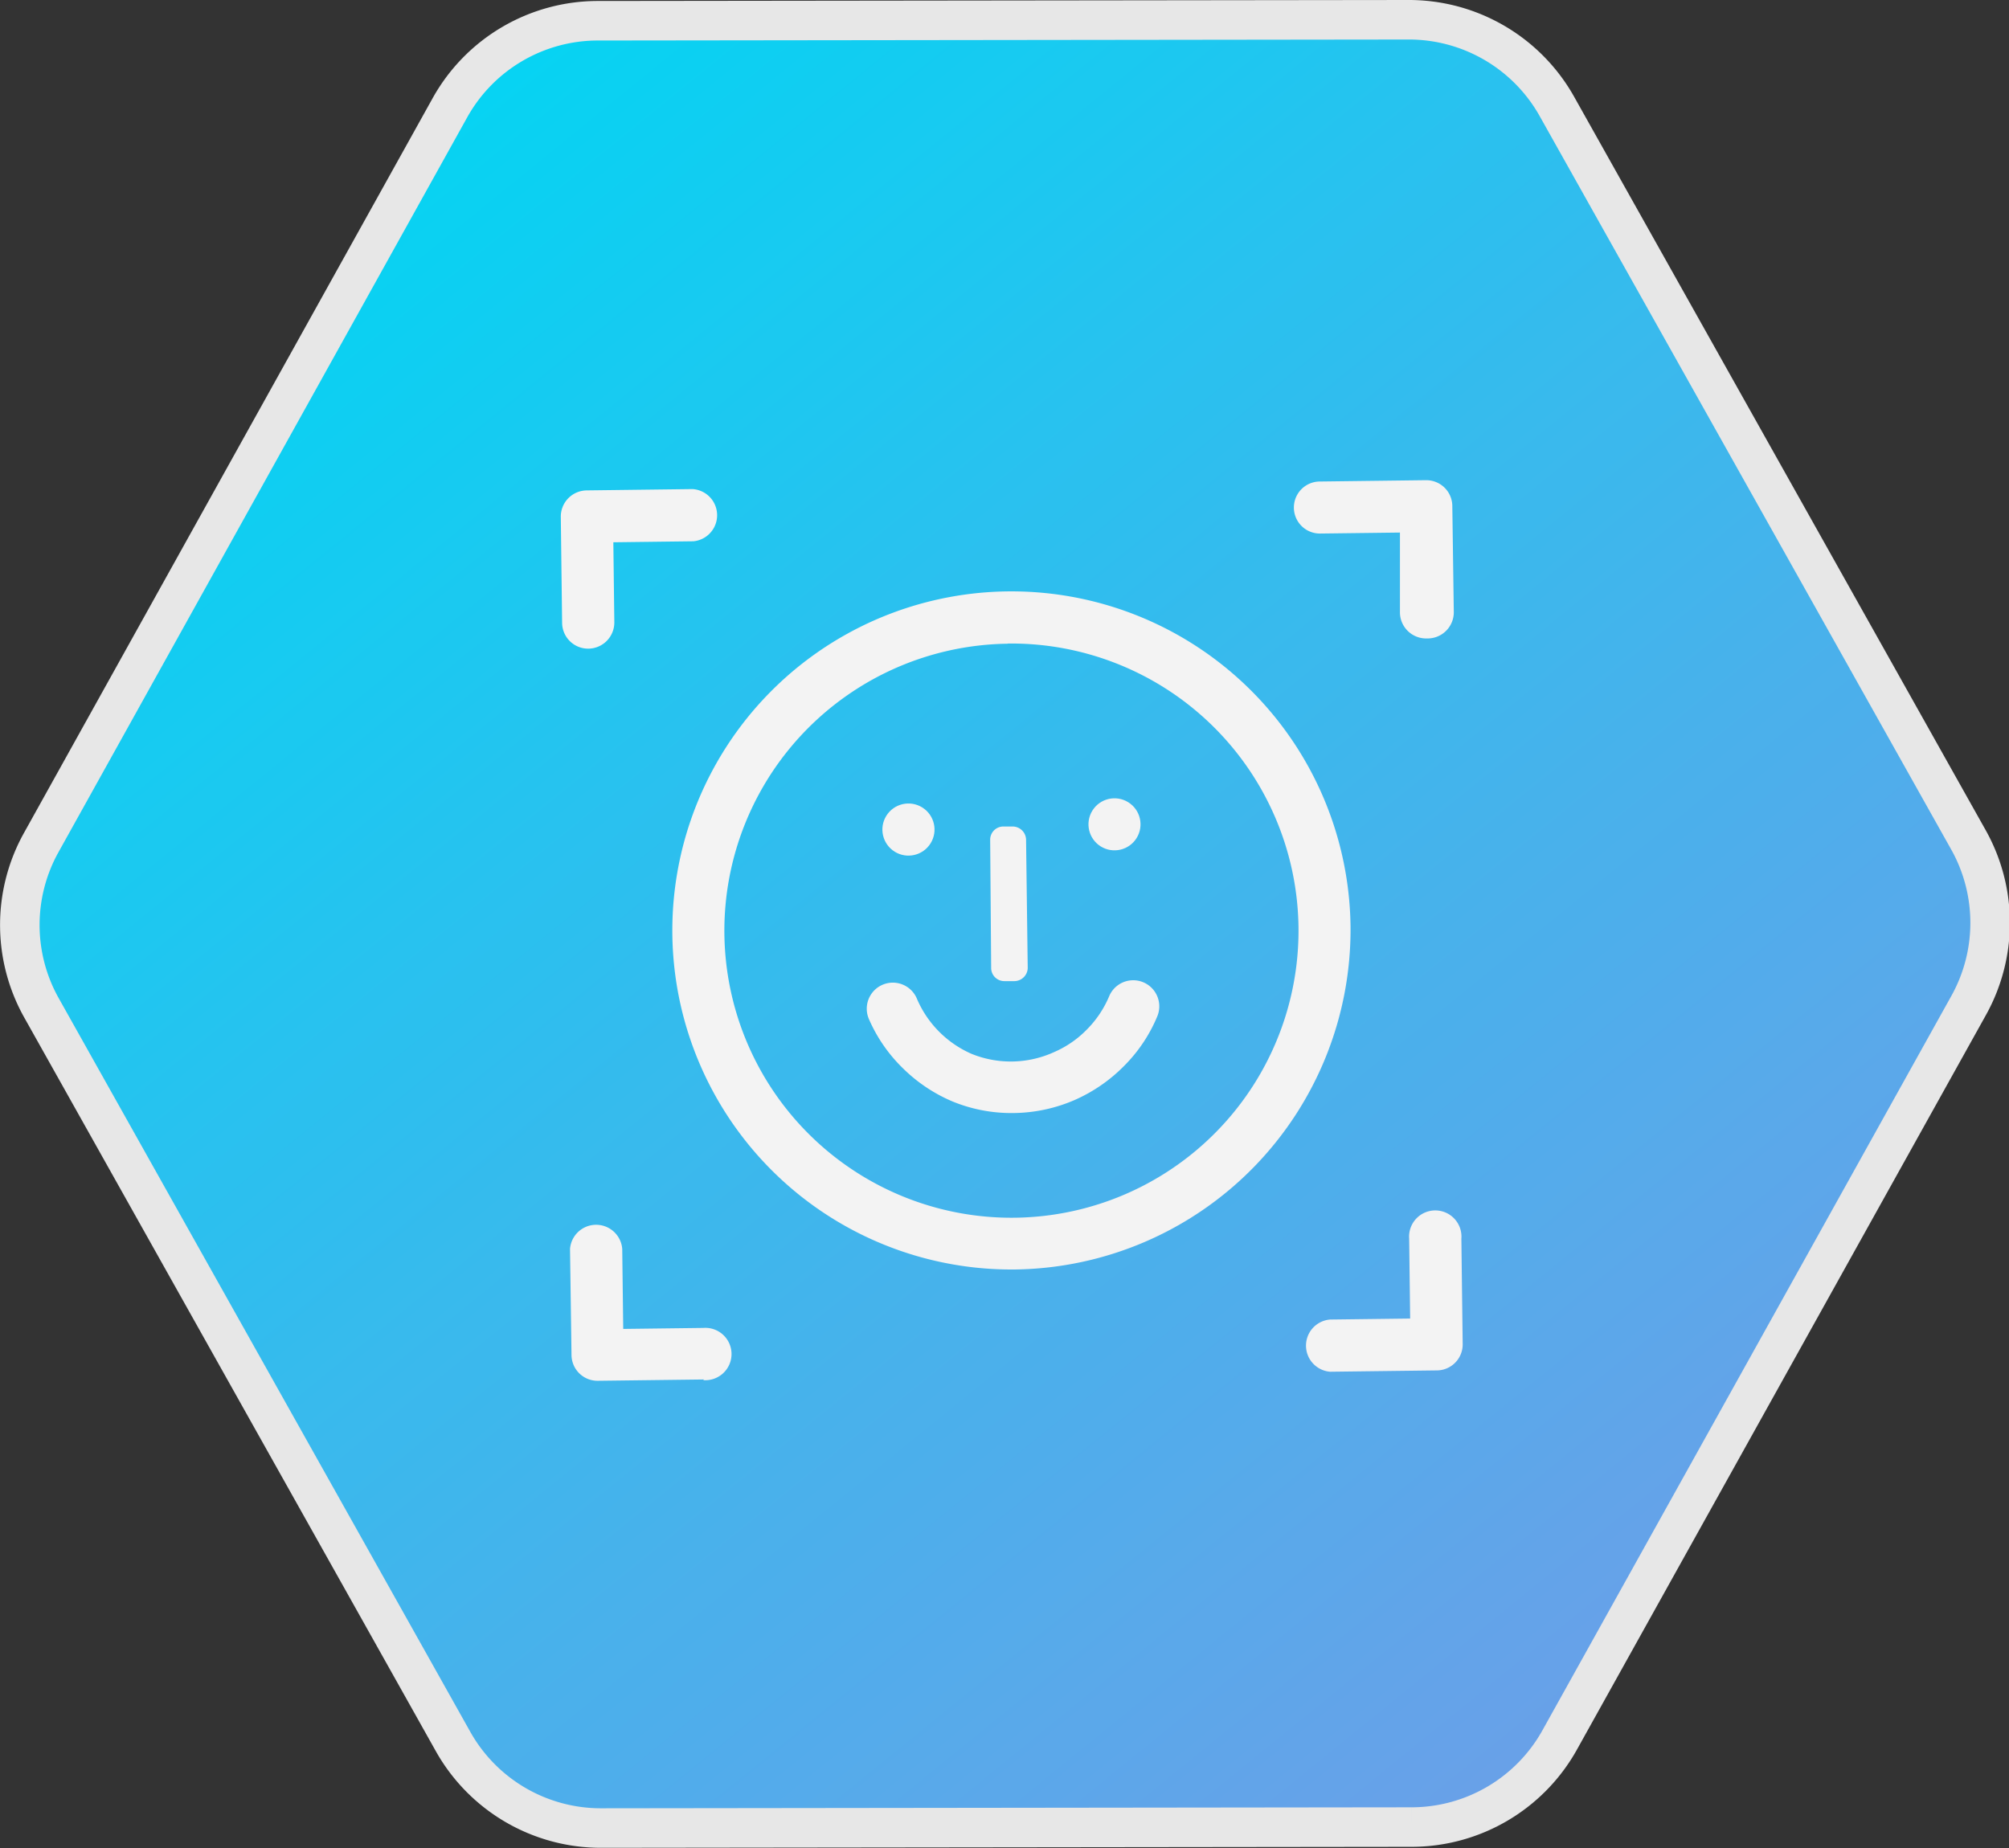 <svg viewBox="0 0 121.98 112.24" xmlns="http://www.w3.org/2000/svg" xmlns:xlink="http://www.w3.org/1999/xlink"><rect x="0" y="0" width="121.98" height="112.24" fill="#333333" stroke="none"/><linearGradient id="a" gradientTransform="matrix(1 -.001 .001 1 -2.78 18.69)" gradientUnits="userSpaceOnUse" x1="24.07" x2="137.02" y1="-11.38" y2="127.88"><stop offset="0" stop-color="#00dfff"/><stop offset=".33" stop-color="#38c2f9"/><stop offset=".63" stop-color="#65abf4"/><stop offset=".86" stop-color="#819df1"/><stop offset="1" stop-color="#8b98f0"/></linearGradient><g opacity=".94"><path d="m85.52 1.2-49.2.06a10.28 10.28 0 0 0 -9 5.28l-24.82 44.63a10.29 10.29 0 0 0 0 10l25 44.57a10.29 10.29 0 0 0 9 5.27l49.2-.06a10.3 10.3 0 0 0 9-5.29l24.84-44.62a10.31 10.31 0 0 0 0-10l-25-44.56a10.3 10.3 0 0 0 -9.02-5.28z" fill="url(#a)" stroke="#f2f2f2" stroke-miterlimit="10" stroke-width="2.4"/><g fill="#fff"><path d="m35.73 39.39a1.58 1.58 0 0 1 -1.6-1.56l-.08-6.44a1.59 1.59 0 0 1 1.56-1.61l6.44-.08a1.59 1.59 0 0 1 .05 3.17l-4.86.06.06 4.86a1.59 1.59 0 0 1 -1.57 1.6z"/><path d="m86.64 38.77a1.59 1.59 0 0 1 -1.64-1.57v-4.86l-4.86.06a1.58 1.58 0 1 1 0-3.16l6.44-.08a1.58 1.58 0 0 1 1.6 1.56l.09 6.44a1.59 1.59 0 0 1 -1.63 1.61z"/><path d="m42.74 83.77-6.44.08a1.58 1.58 0 0 1 -1.6-1.57l-.09-6.44a1.59 1.59 0 0 1 3.17 0l.06 4.86 4.86-.06a1.59 1.59 0 1 1 0 3.17z"/><path d="m87.21 83.22-6.45.08a1.59 1.59 0 0 1 0-3.17l4.86-.06-.06-4.85a1.59 1.59 0 1 1 3.17 0l.08 6.44a1.58 1.58 0 0 1 -1.6 1.56z"/><path d="m61.67 77.09a20.59 20.59 0 1 1 20.33-20.84 20.64 20.64 0 0 1 -20.33 20.84zm-.48-38a17.43 17.43 0 1 0 17.65 17.2 17.44 17.44 0 0 0 -17.65-17.21z"/><circle cx="54.99" cy="50.24" r="1.58" transform="matrix(.53 -.85 .85 .53 -16.69 70.49)"/><circle cx="67.67" cy="50.09" r="1.58" transform="matrix(.527 -.85 .85 .527 -10.57 81.18)"/><path d="m61.55 67.59a9.41 9.41 0 0 1 -3.71-.7 9.62 9.62 0 0 1 -3-2 9.4 9.4 0 0 1 -2.08-3 1.58 1.58 0 1 1 2.9-1.27 6.38 6.38 0 0 0 3.34 3.38 6.33 6.33 0 0 0 5-.11 6.24 6.24 0 0 0 2-1.38 6.35 6.35 0 0 0 1.34-2 1.58 1.58 0 1 1 2.93 1.2 9.29 9.29 0 0 1 -2 3 9.69 9.69 0 0 1 -3 2.08 9.55 9.55 0 0 1 -3.72.8z"/><path d="m61.6 59.58h-.6a.8.8 0 0 1 -.82-.79l-.06-7.79a.8.8 0 0 1 .8-.81h.56a.82.82 0 0 1 .82.79l.1 7.82a.82.82 0 0 1 -.8.78z"/></g></g></svg>